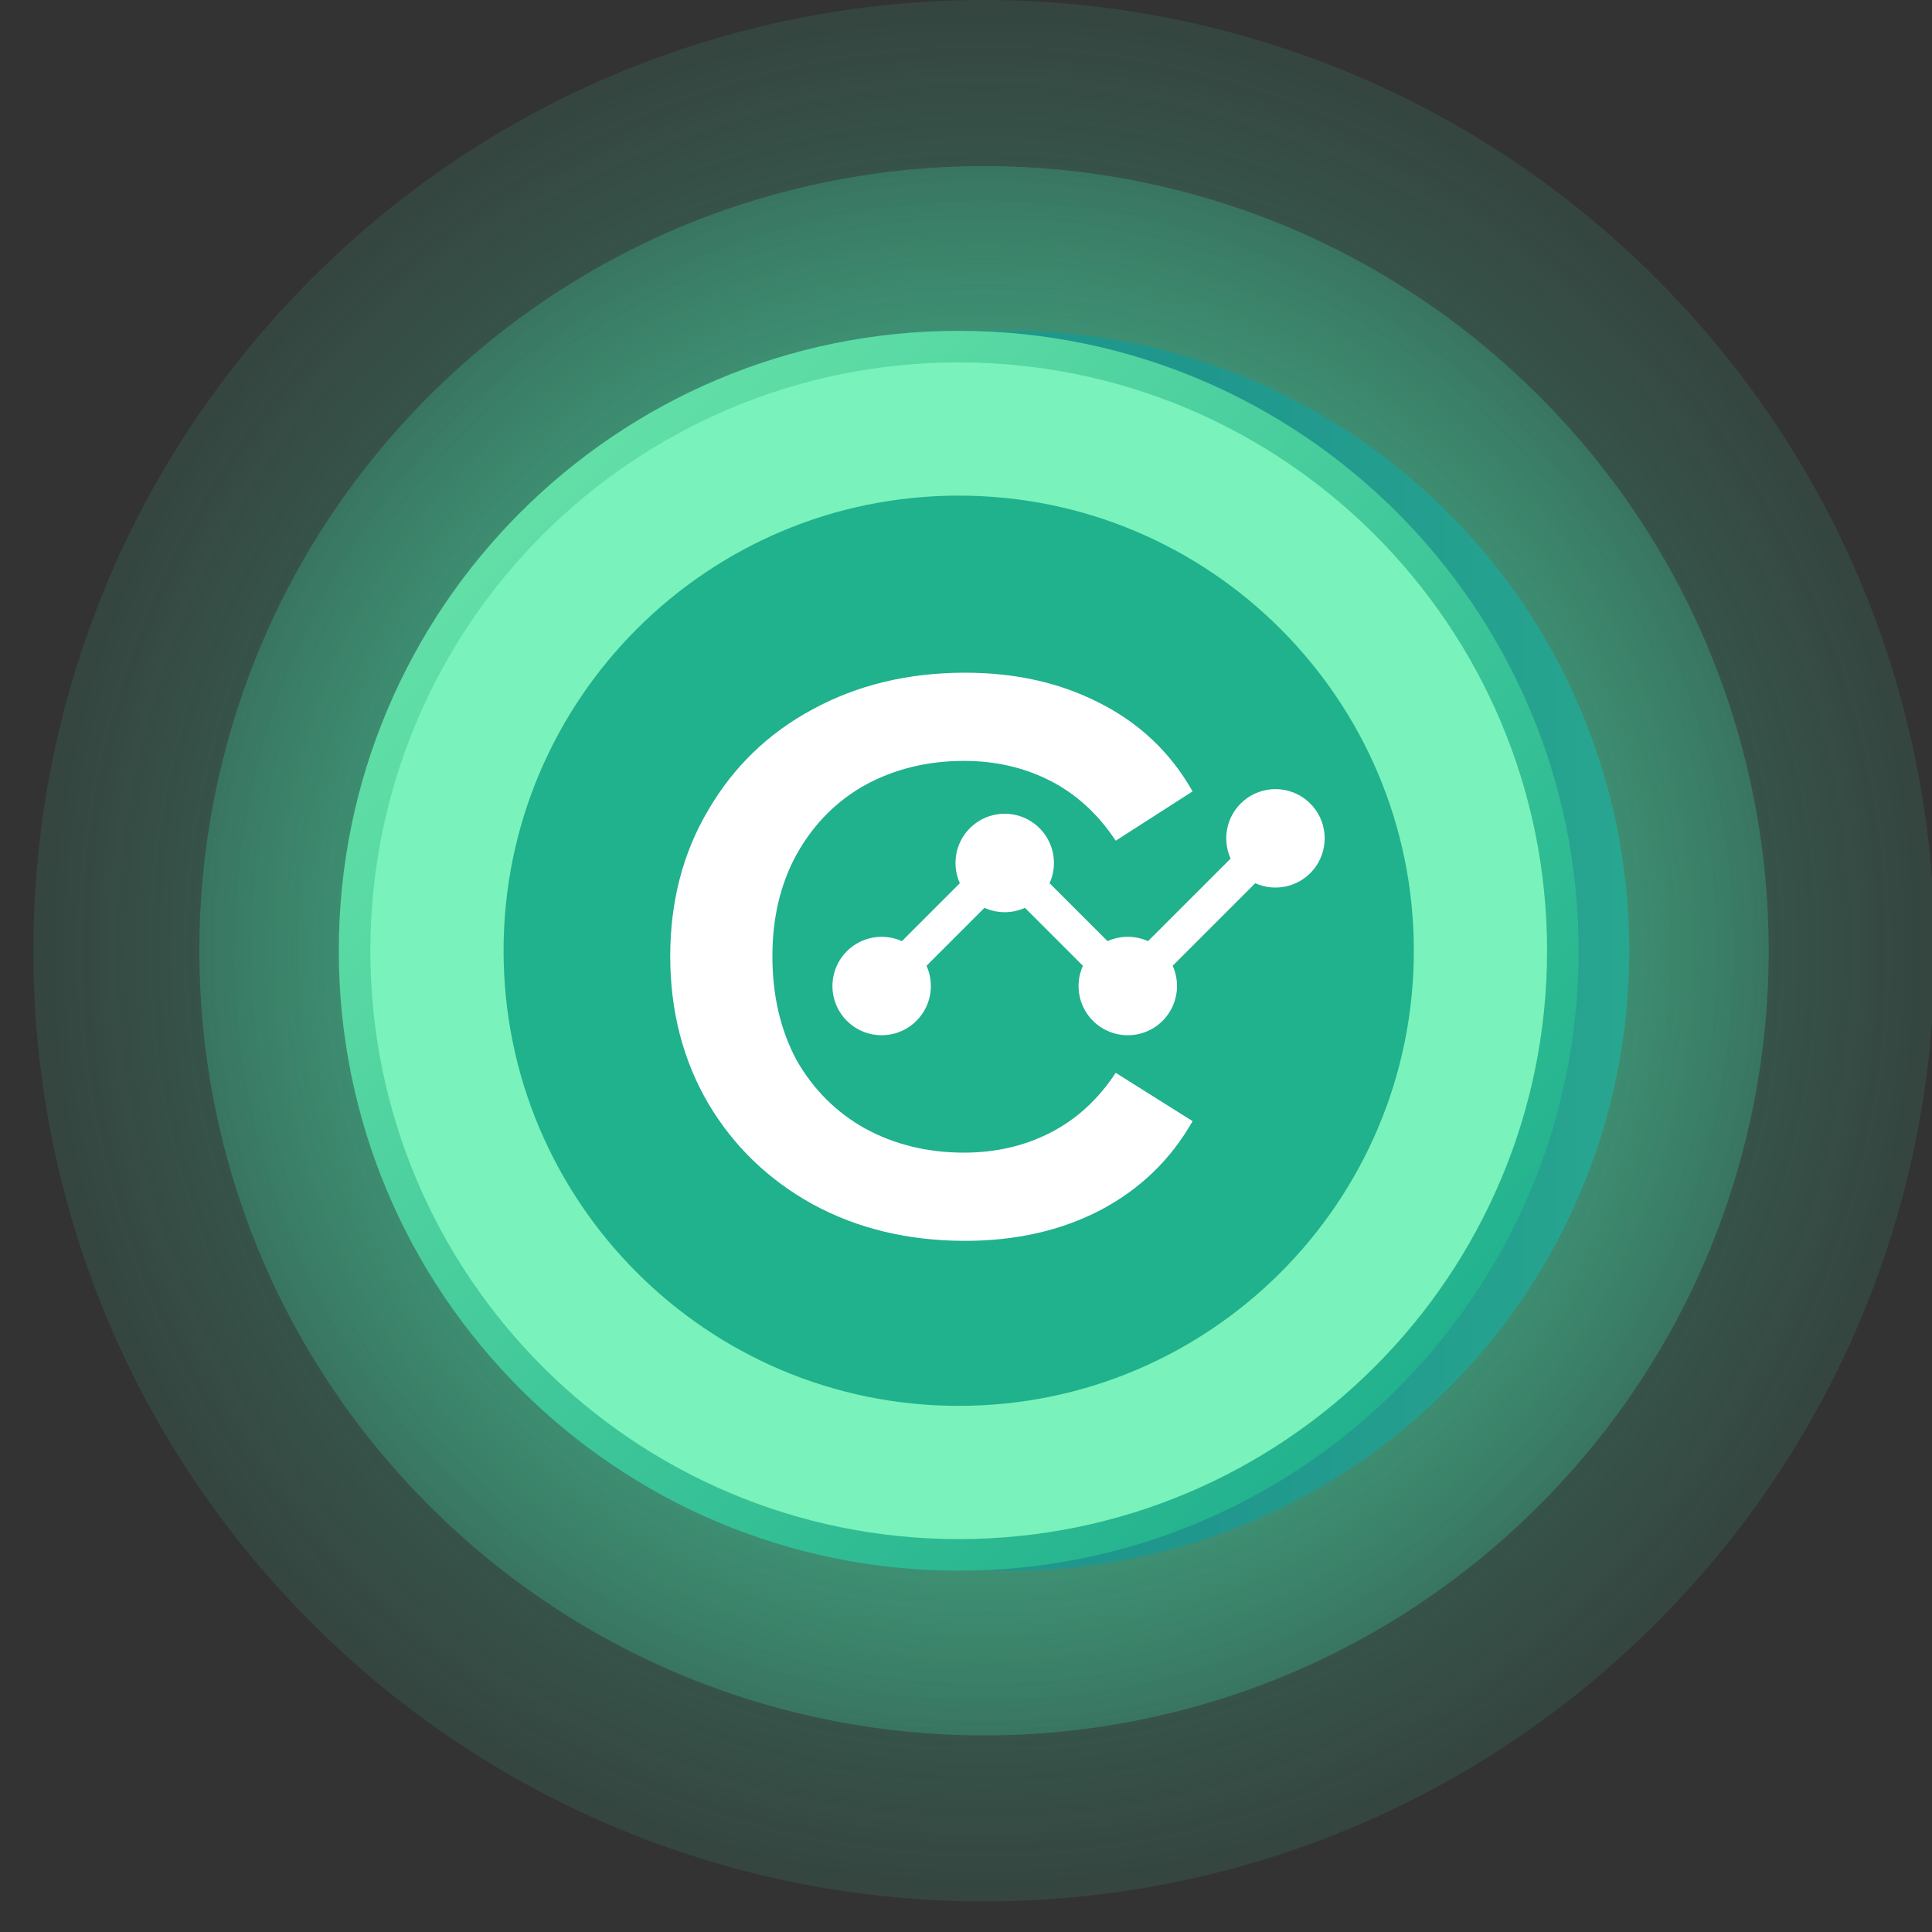<svg width="58" height="58" viewBox="0 0 58 58" fill="none" xmlns="http://www.w3.org/2000/svg">
<rect x="0" y="0" width="58" height="58" fill="#333333" stroke="none"/>
<g clip-path="url(#clip0)">
<g clip-path="url(#clip1)">
<path opacity="0.65" d="M49.724 48.724C60.87 37.578 60.87 19.506 49.724 8.36C38.578 -2.787 20.506 -2.787 9.359 8.36C-1.787 19.506 -1.787 37.578 9.359 48.724C20.506 59.87 38.578 59.87 49.724 48.724Z" fill="url(#paint0_radial)"/>
<path d="M46.199 45.199C55.398 36 55.398 21.084 46.199 11.885C36.999 2.686 22.084 2.686 12.884 11.885C3.685 21.084 3.685 36 12.884 45.199C22.084 54.398 36.999 54.398 46.199 45.199Z" fill="url(#paint1_radial)"/>
<path d="M30.303 47.152C40.581 47.152 48.913 38.82 48.913 28.542C48.913 18.264 40.581 9.932 30.303 9.932C20.025 9.932 11.693 18.264 11.693 28.542C11.693 38.82 20.025 47.152 30.303 47.152Z" fill="url(#paint2_linear)"/>
<path d="M28.781 47.152C39.059 47.152 47.391 38.82 47.391 28.542C47.391 18.264 39.059 9.932 28.781 9.932C18.503 9.932 10.171 18.264 10.171 28.542C10.171 38.82 18.503 47.152 28.781 47.152Z" fill="url(#paint3_linear)"/>
<path d="M28.781 44.205C37.431 44.205 44.444 37.192 44.444 28.542C44.444 19.892 37.431 12.879 28.781 12.879C20.131 12.879 13.118 19.892 13.118 28.542C13.118 37.192 20.131 44.205 28.781 44.205Z" fill="url(#paint4_linear)"/>
<path d="M28.973 37.251C27.266 37.251 25.738 36.884 24.389 36.148C23.061 35.412 22.018 34.403 21.259 33.121C20.5 31.818 20.121 30.347 20.121 28.707C20.121 27.068 20.5 25.607 21.259 24.325C22.018 23.022 23.061 22.013 24.389 21.298C25.738 20.563 27.266 20.195 28.973 20.195C30.49 20.195 31.839 20.5 33.02 21.109C34.221 21.719 35.148 22.602 35.802 23.758L33.494 25.239C32.967 24.441 32.313 23.842 31.534 23.442C30.754 23.043 29.89 22.843 28.941 22.843C27.845 22.843 26.855 23.085 25.97 23.568C25.105 24.052 24.42 24.745 23.915 25.649C23.43 26.532 23.188 27.551 23.188 28.707C23.188 29.884 23.43 30.925 23.915 31.829C24.42 32.711 25.105 33.395 25.97 33.878C26.855 34.361 27.845 34.603 28.941 34.603C29.89 34.603 30.754 34.403 31.534 34.004C32.313 33.605 32.967 33.006 33.494 32.207L35.802 33.657C35.148 34.813 34.221 35.706 33.02 36.337C31.839 36.947 30.49 37.251 28.973 37.251Z" fill="white"/>
<path fill-rule="evenodd" clip-rule="evenodd" d="M27.815 28.993C27.957 29.308 27.984 29.664 27.892 29.997C27.799 30.33 27.592 30.62 27.308 30.817C27.023 31.014 26.679 31.104 26.334 31.073C25.99 31.042 25.667 30.891 25.423 30.646C25.178 30.402 25.027 30.079 24.996 29.735C24.965 29.39 25.055 29.046 25.252 28.761C25.448 28.477 25.739 28.27 26.072 28.177C26.405 28.085 26.761 28.112 27.076 28.254L28.815 26.515C28.714 26.29 28.67 26.043 28.689 25.797C28.707 25.55 28.787 25.313 28.921 25.105C29.055 24.898 29.239 24.727 29.455 24.609C29.672 24.491 29.915 24.429 30.162 24.429C30.409 24.429 30.652 24.491 30.869 24.609C31.086 24.727 31.27 24.898 31.404 25.105C31.538 25.313 31.617 25.55 31.636 25.797C31.654 26.043 31.611 26.29 31.509 26.515L33.249 28.254C33.44 28.168 33.647 28.123 33.857 28.123C34.067 28.123 34.274 28.168 34.465 28.254L36.943 25.776C36.801 25.461 36.774 25.105 36.867 24.772C36.959 24.439 37.166 24.149 37.45 23.952C37.735 23.755 38.079 23.665 38.424 23.696C38.768 23.727 39.091 23.878 39.335 24.123C39.58 24.367 39.731 24.69 39.762 25.035C39.793 25.379 39.703 25.724 39.506 26.008C39.309 26.293 39.019 26.499 38.686 26.592C38.353 26.684 37.998 26.657 37.682 26.515L35.204 28.993C35.306 29.218 35.349 29.465 35.331 29.711C35.312 29.958 35.232 30.195 35.098 30.403C34.964 30.61 34.781 30.781 34.564 30.899C34.347 31.017 34.104 31.079 33.857 31.079C33.61 31.079 33.367 31.017 33.15 30.899C32.933 30.781 32.749 30.61 32.615 30.403C32.481 30.195 32.402 29.958 32.383 29.711C32.365 29.465 32.408 29.218 32.51 28.993L30.77 27.254C30.579 27.34 30.372 27.385 30.162 27.385C29.953 27.385 29.745 27.34 29.554 27.254L27.815 28.993V28.993Z" fill="white"/>
<path d="M28.781 44.205C37.431 44.205 44.444 37.192 44.444 28.542C44.444 19.892 37.431 12.879 28.781 12.879C20.131 12.879 13.118 19.892 13.118 28.542C13.118 37.192 20.131 44.205 28.781 44.205Z" stroke="#79F2BB" stroke-width="4" stroke-miterlimit="10"/>
</g>
</g>
<defs>
<radialGradient id="paint0_radial" cx="0" cy="0" r="1" gradientUnits="userSpaceOnUse" gradientTransform="translate(29.541 28.542) scale(35.461)">
<stop stop-color="#41C89A"/>
<stop offset="0.99" stop-color="#42C99B" stop-opacity="0"/>
</radialGradient>
<radialGradient id="paint1_radial" cx="0" cy="0" r="1" gradientUnits="userSpaceOnUse" gradientTransform="translate(29.541 28.542) scale(33.644)">
<stop stop-color="#55D6A2"/>
<stop offset="0.99" stop-color="#38C297" stop-opacity="0"/>
</radialGradient>
<linearGradient id="paint2_linear" x1="36.17" y1="28.542" x2="69.332" y2="28.542" gradientUnits="userSpaceOnUse">
<stop stop-color="#20978D"/>
<stop offset="0.99" stop-color="#33BE95"/>
</linearGradient>
<linearGradient id="paint3_linear" x1="42.716" y1="42.477" x2="13.798" y2="13.555" gradientUnits="userSpaceOnUse">
<stop stop-color="#20B18D"/>
<stop offset="0.99" stop-color="#66E2A9"/>
</linearGradient>
<linearGradient id="paint4_linear" x1="1523.96" y1="1688.5" x2="3297.01" y2="3210.31" gradientUnits="userSpaceOnUse">
<stop stop-color="#20B18D"/>
<stop offset="0.99" stop-color="#66E2A9"/>
</linearGradient>
<clipPath id="clip0">
<rect width="57.082" height="57.082" fill="white" transform="translate(0.918)"/>
</clipPath>
<clipPath id="clip1">
<rect width="57.08" height="57.08" fill="white" transform="translate(1)"/>
</clipPath>
</defs>
</svg>
